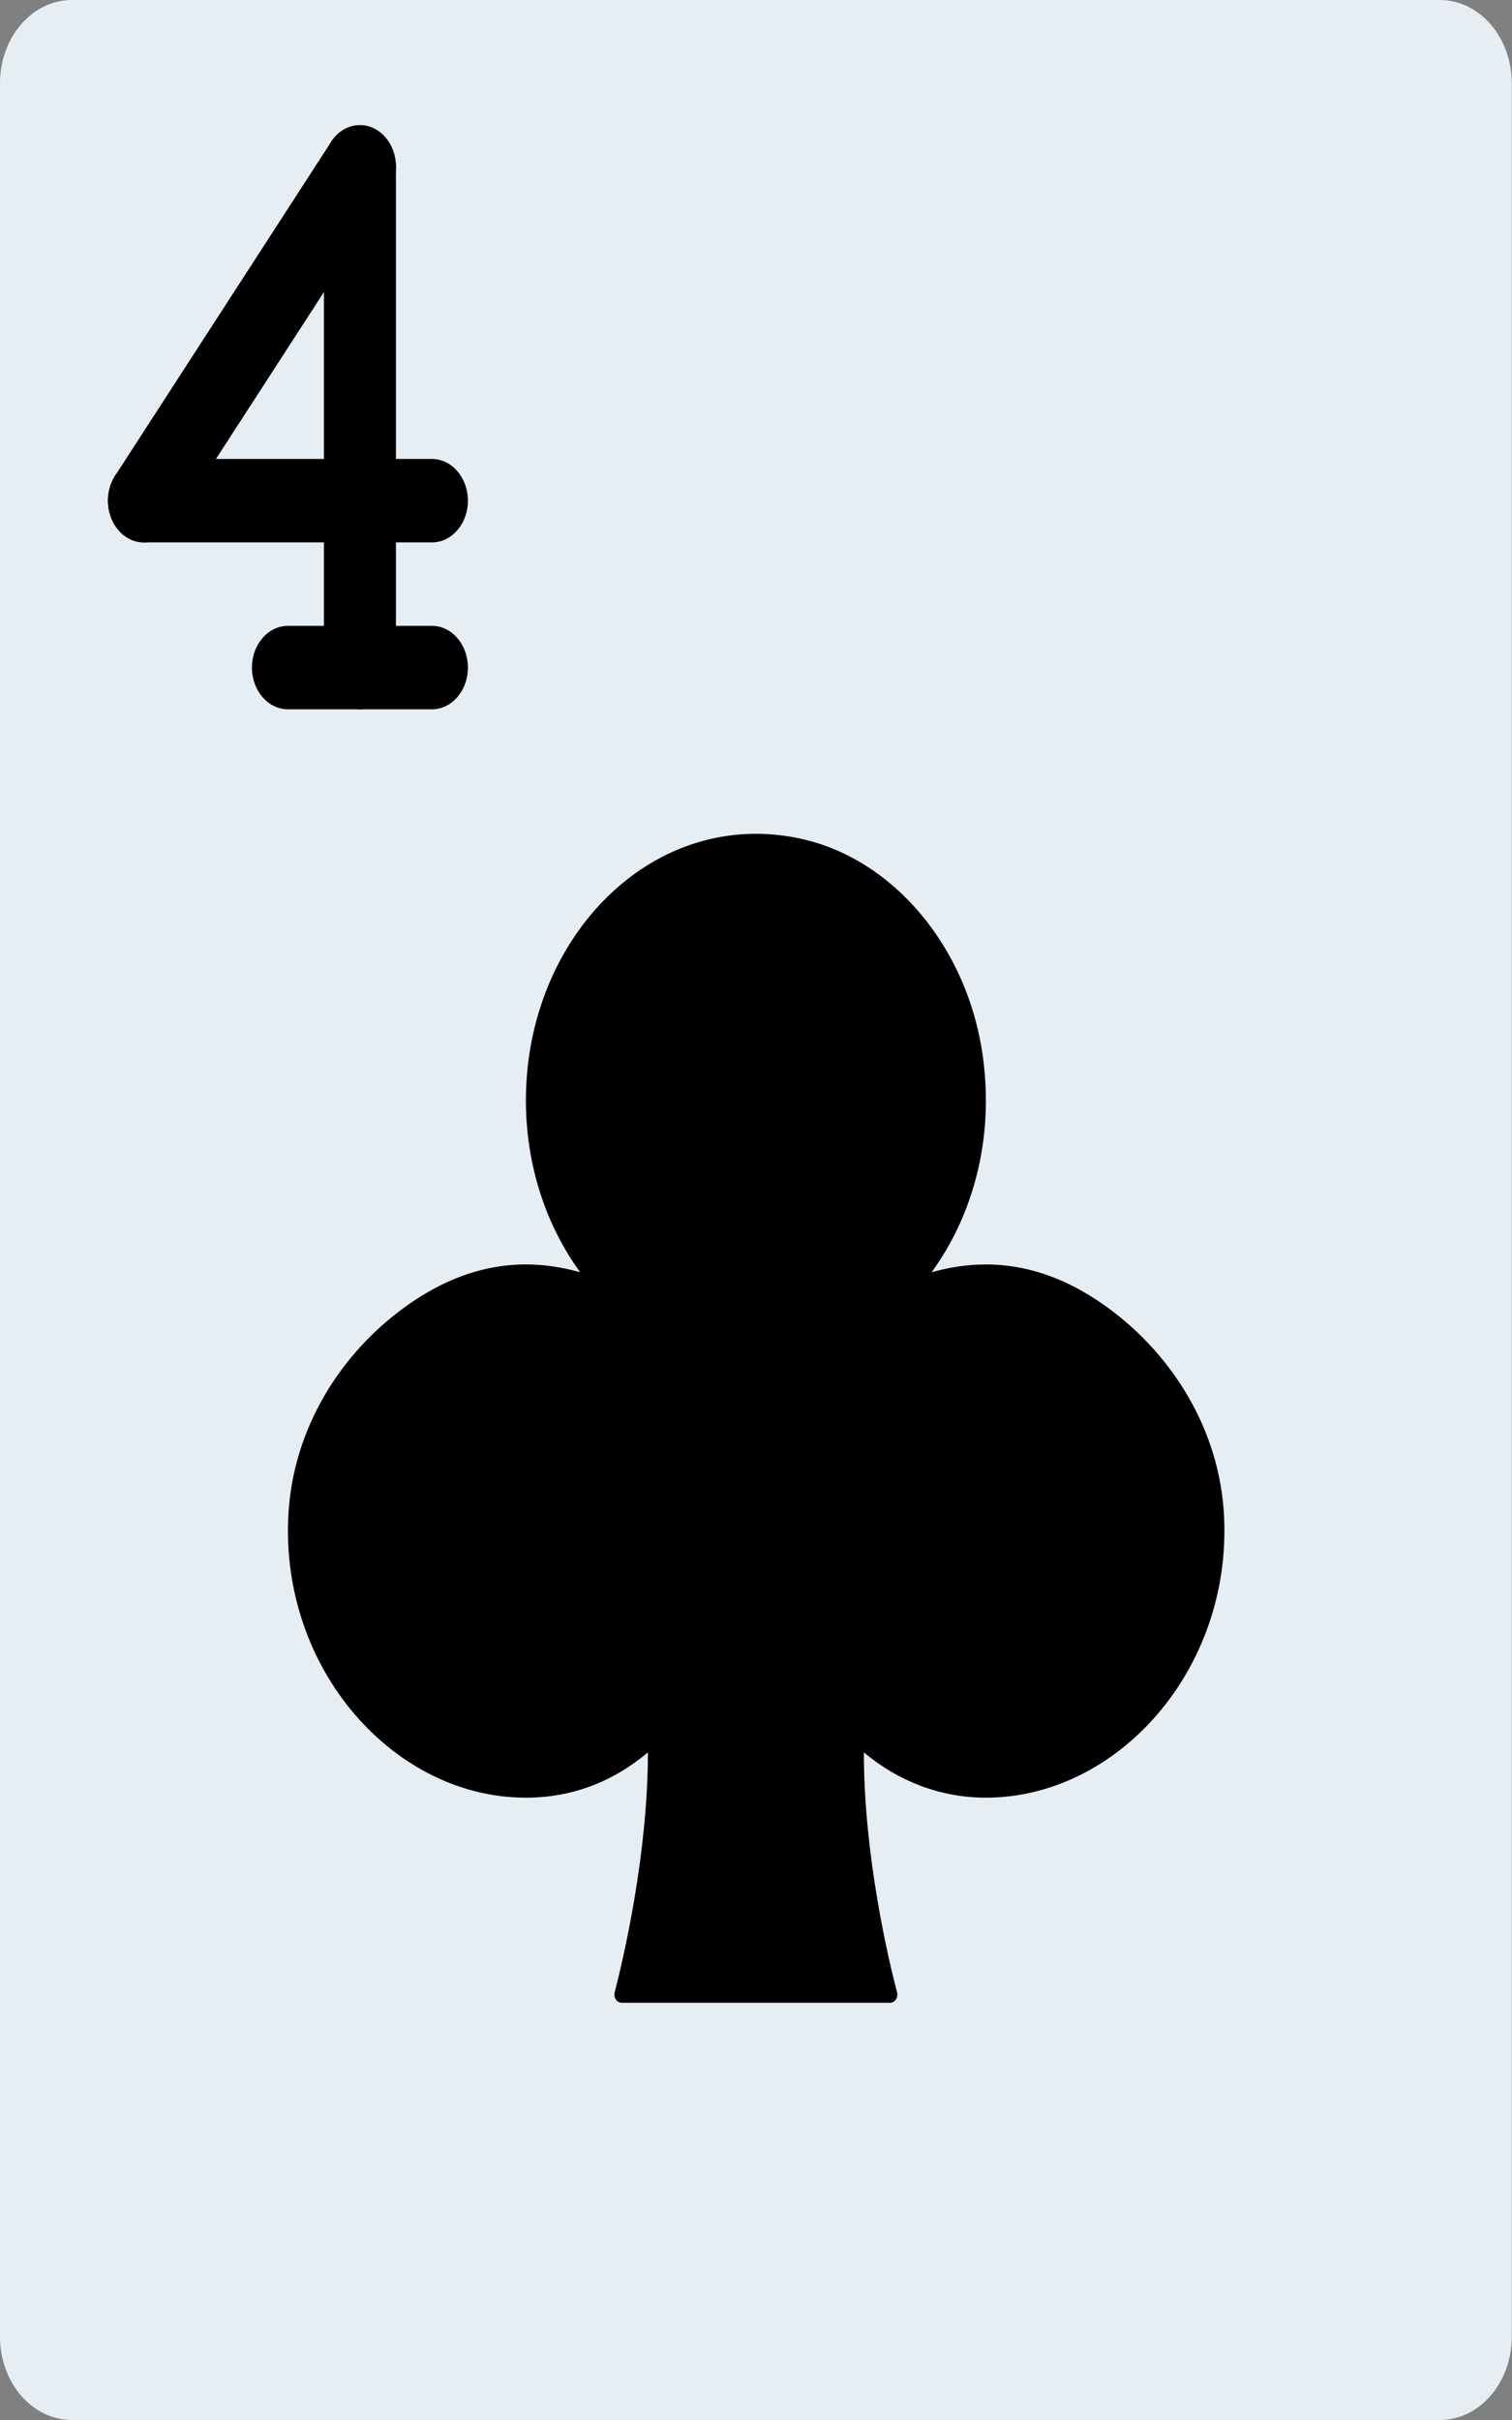<?xml version="1.0" encoding="UTF-8" standalone="no"?>
<!-- Uploaded to: SVG Repo, www.svgrepo.com, Generator: SVG Repo Mixer Tools -->

<svg
   height="800"
   width="500"
   version="1.1"
   id="Layer_1"
   viewBox="0 0 320 512"
   xml:space="preserve"
   sodipodi:docname="card_clubs_4.svg"
   inkscape:version="1.4 (86a8ad7, 2024-10-11)"
   xmlns:inkscape="http://www.inkscape.org/namespaces/inkscape"
   xmlns:sodipodi="http://sodipodi.sourceforge.net/DTD/sodipodi-0.dtd"
   xmlns="http://www.w3.org/2000/svg"
   xmlns:svg="http://www.w3.org/2000/svg"><rect x="0" y="0" width="320" height="512" fill="#808080" stroke="none"/><defs
   id="defs7" /><sodipodi:namedview
   id="namedview7"
   pagecolor="#ffffff"
   bordercolor="#999999"
   borderopacity="1"
   inkscape:showpageshadow="2"
   inkscape:pageopacity="0"
   inkscape:pagecheckerboard="0"
   inkscape:deskcolor="#d1d1d1"
   inkscape:zoom="1.46875"
   inkscape:cx="399.65957"
   inkscape:cy="400"
   inkscape:window-width="2560"
   inkscape:window-height="1377"
   inkscape:window-x="1912"
   inkscape:window-y="-8"
   inkscape:window-maximized="1"
   inkscape:current-layer="Layer_1" />
<g
   id="g7"
   transform="matrix(0.863,0,0,1,-60.953,0)">
	<path
   style="fill:#e6eef4"
   d="M 423.724,0 H 88.276 C 78.522,0 70.621,7.901 70.621,17.655 v 476.69 c 0,9.754 7.901,17.655 17.655,17.655 h 335.448 c 9.754,0 17.655,-7.901 17.655,-17.655 V 17.655 C 441.379,7.901 433.479,0 423.724,0"
   id="path1" />
	<g
   id="g6">
		<path
   d="m 282.483,370.759 c 0,21.91 6.038,43.82 8.13,50.732 0.344,1.139 -0.521,2.233 -1.704,2.233 h -65.827 c -1.183,0 -2.039,-1.095 -1.704,-2.225 2.074,-6.947 8.139,-29.096 8.139,-50.741 -8.722,6.321 -18.803,9.578 -29.917,9.578 -32.274,0 -60.275,-27.101 -58.253,-59.78 1.13,-18.379 12.835,-34.145 28.425,-43.926 15.651,-9.825 30.164,-10.611 43.14,-7.459 -8.298,-9.825 -13.312,-22.502 -13.312,-36.361 0,-34.834 31.576,-62.296 67.663,-55.314 22.59,4.361 40.536,22.925 44.332,45.612 2.948,17.602 -2.304,33.986 -12.5,46.062 13.065,-3.169 27.692,-2.348 43.467,7.662 15.519,9.852 27.18,25.582 28.248,43.926 1.889,32.591 -26.2,59.577 -58.403,59.577 -10.963,0.002 -21.361,-3.388 -29.924,-9.576"
   id="path2" />
		<path
   d="m 98.869,100.634 c -2.925,3.9 -2.135,9.433 1.766,12.359 3.9,2.925 9.433,2.135 12.359,-1.766 L 165.96,40.606 c 2.925,-3.9 2.135,-9.433 -1.766,-12.359 -3.9,-2.925 -9.433,-2.135 -12.359,1.766 z"
   id="path3" />
		<path
   d="m 150.069,141.241 c 0,4.875 3.952,8.828 8.828,8.828 4.876,0 8.828,-3.952 8.828,-8.828 V 35.31 c 0,-4.875 -3.952,-8.828 -8.828,-8.828 -4.876,0 -8.828,3.952 -8.828,8.828 z"
   id="path4" />
		<path
   d="m 105.931,97.103 c -4.875,0 -8.828,3.952 -8.828,8.828 0,4.875 3.952,8.828 8.828,8.828 h 70.621 c 4.875,0 8.828,-3.952 8.828,-8.828 0,-4.875 -3.952,-8.828 -8.828,-8.828 z"
   id="path5" />
		<path
   d="m 176.552,150.069 c 4.875,0 8.828,-3.952 8.828,-8.828 0,-4.876 -3.952,-8.828 -8.828,-8.828 h -35.31 c -4.875,0 -8.828,3.952 -8.828,8.828 0,4.876 3.952,8.828 8.828,8.828 z"
   id="path6" />
	</g>
</g>
</svg>
